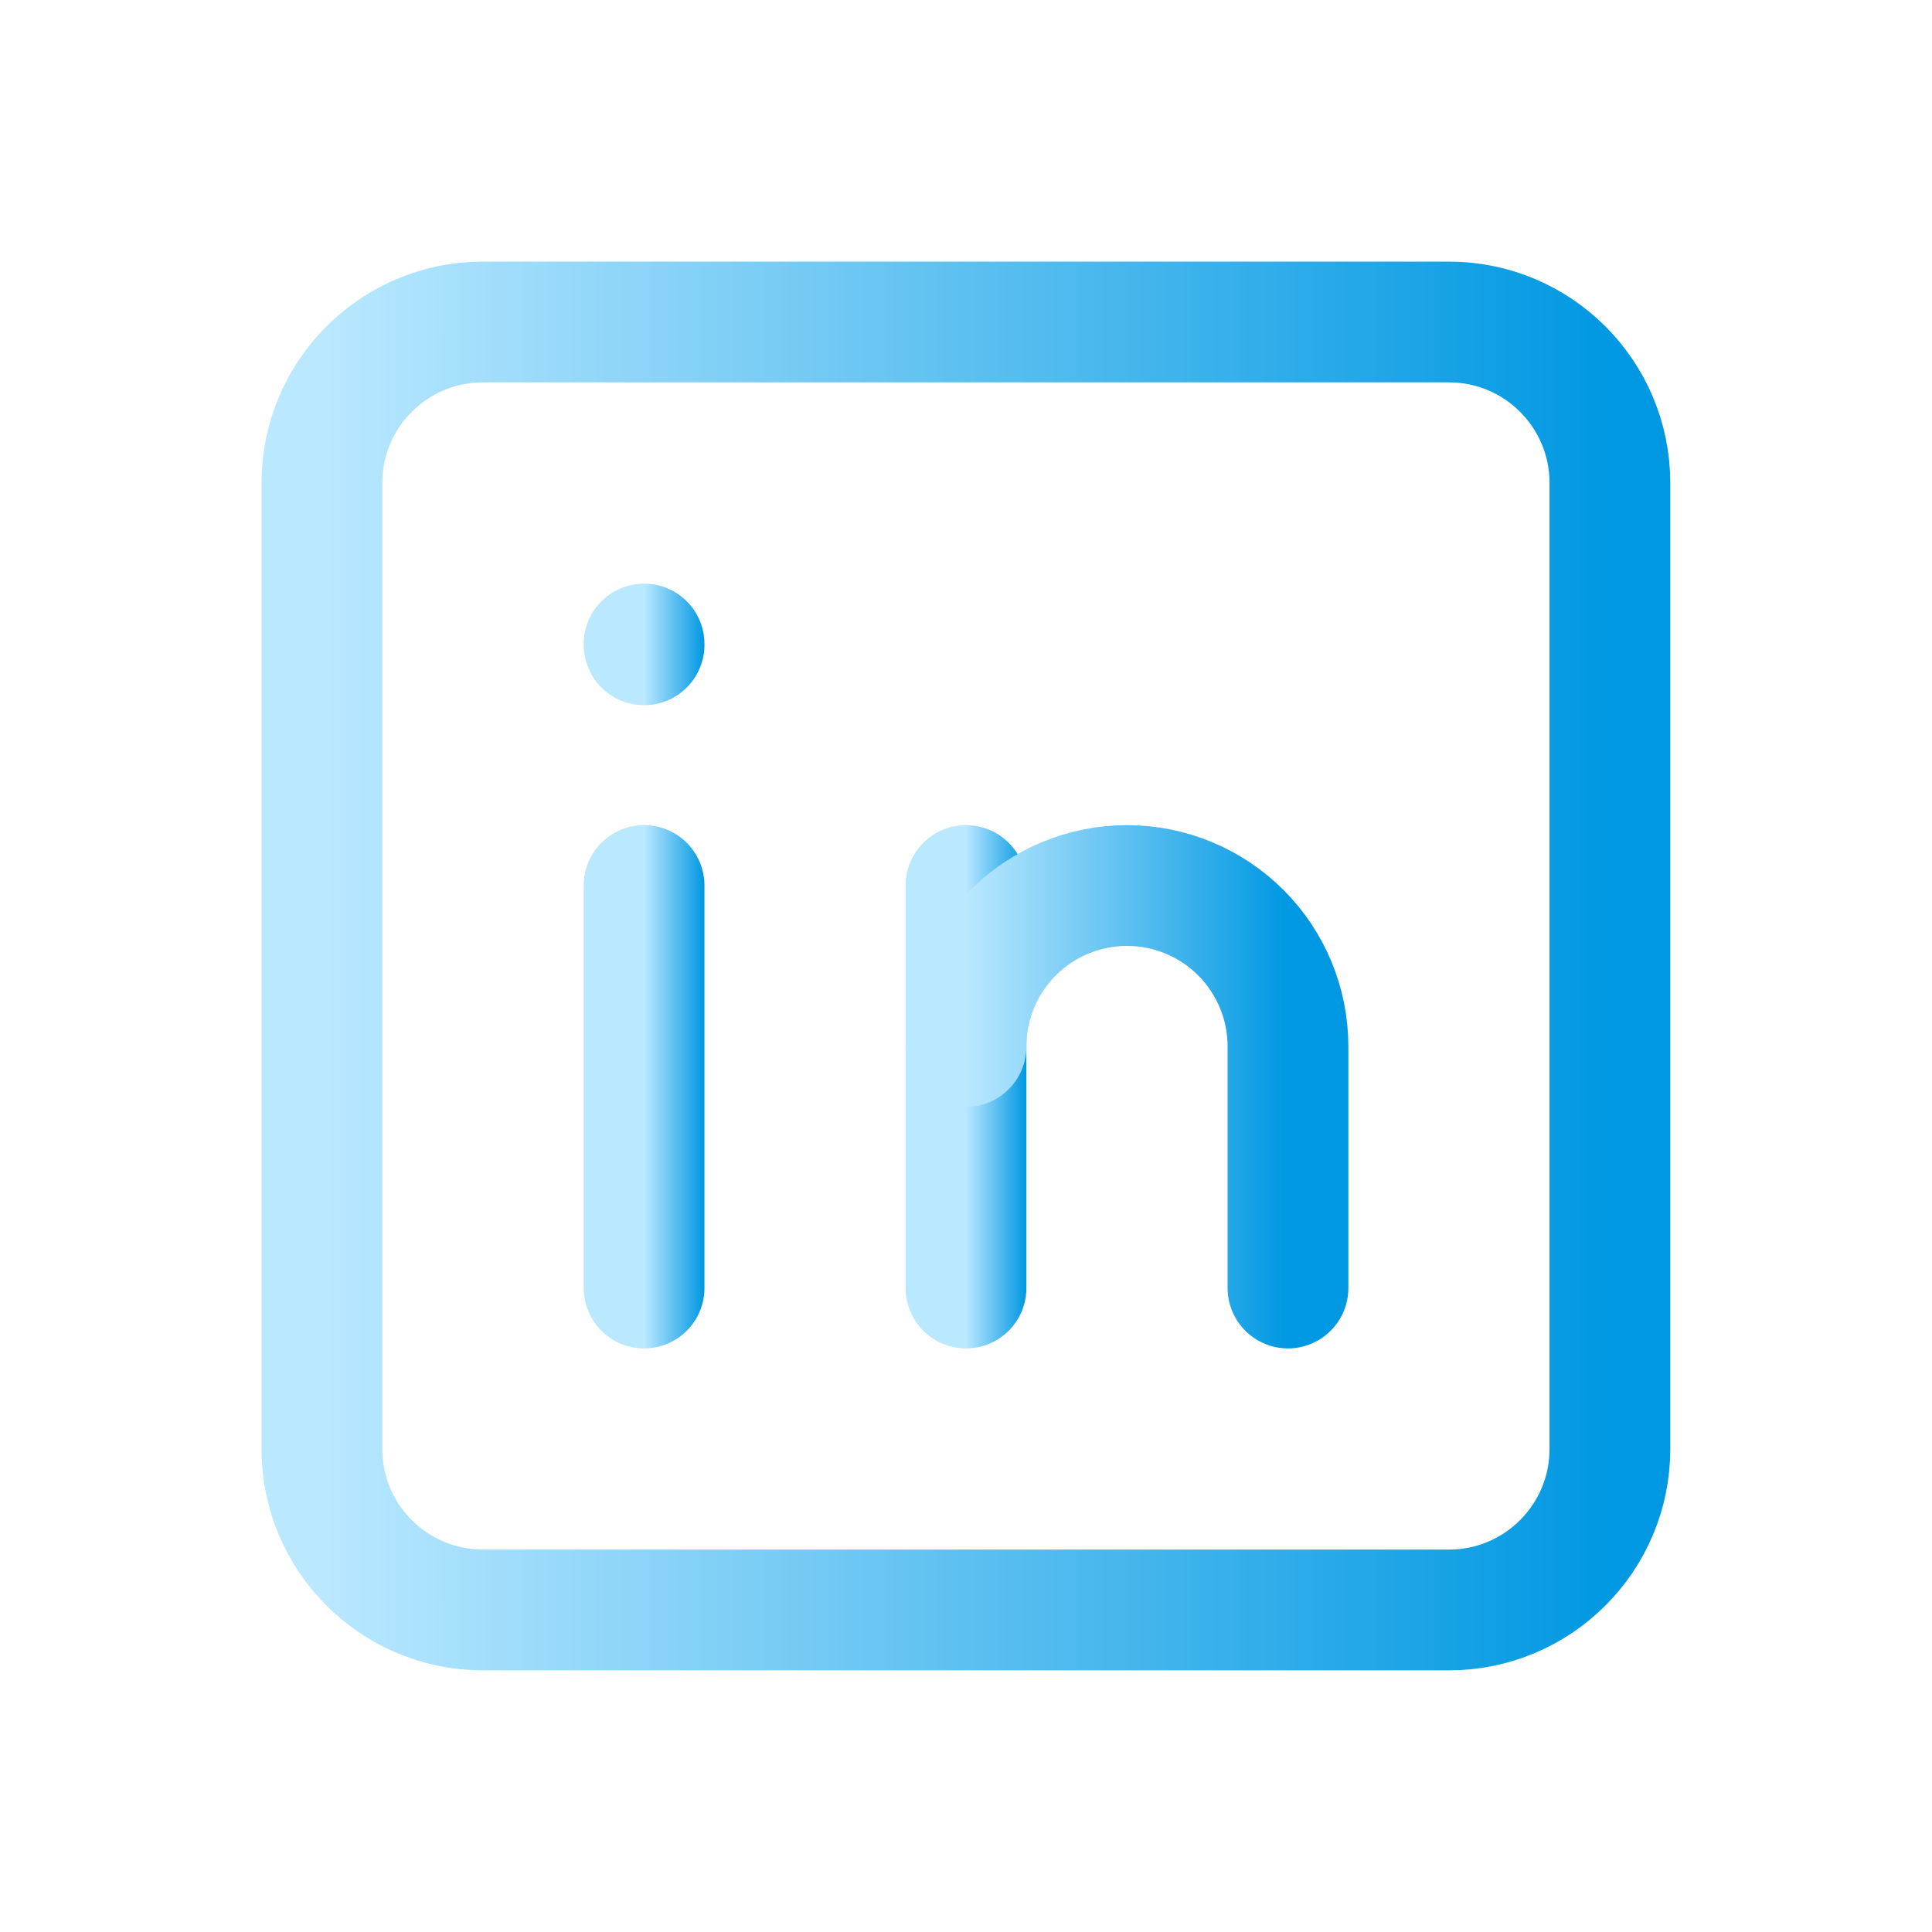 <svg width="32" height="32" viewBox="0 0 32 32" fill="none" xmlns="http://www.w3.org/2000/svg">
<g clip-path="url(#clip0_29_111)">
<path d="M23.999 5.333H7.999C6.526 5.333 5.332 6.527 5.332 8V24C5.332 25.472 6.526 26.666 7.999 26.666H23.999C25.471 26.666 26.665 25.472 26.665 24V8C26.665 6.527 25.471 5.333 23.999 5.333Z" stroke="url(#paint0_linear_29_111)" stroke-width="2" stroke-linecap="round" stroke-linejoin="round"/>
<path d="M10.668 14.667V21.334" stroke="url(#paint1_linear_29_111)" stroke-width="2" stroke-linecap="round" stroke-linejoin="round"/>
<path d="M10.668 10.667V10.68" stroke="url(#paint2_linear_29_111)" stroke-width="2" stroke-linecap="round" stroke-linejoin="round"/>
<path d="M16 21.334V14.667" stroke="url(#paint3_linear_29_111)" stroke-width="2" stroke-linecap="round" stroke-linejoin="round"/>
<path d="M21.333 21.334V17.334C21.333 16.626 21.052 15.948 20.552 15.448C20.052 14.948 19.374 14.667 18.667 14.667C17.959 14.667 17.281 14.948 16.781 15.448C16.281 15.948 16 16.626 16 17.334" stroke="url(#paint4_linear_29_111)" stroke-width="2" stroke-linecap="round" stroke-linejoin="round"/>
</g>
<defs>
<linearGradient id="paint0_linear_29_111" x1="5.332" y1="16" x2="26.665" y2="16" gradientUnits="userSpaceOnUse">
<stop stop-color="#BAE8FF"/>
<stop offset="1" stop-color="#0098E2"/>
</linearGradient>
<linearGradient id="paint1_linear_29_111" x1="10.668" y1="18" x2="11.668" y2="18" gradientUnits="userSpaceOnUse">
<stop stop-color="#BAE8FF"/>
<stop offset="1" stop-color="#0098E2"/>
</linearGradient>
<linearGradient id="paint2_linear_29_111" x1="10.668" y1="10.674" x2="11.668" y2="10.674" gradientUnits="userSpaceOnUse">
<stop stop-color="#BAE8FF"/>
<stop offset="1" stop-color="#0098E2"/>
</linearGradient>
<linearGradient id="paint3_linear_29_111" x1="16" y1="18" x2="17" y2="18" gradientUnits="userSpaceOnUse">
<stop stop-color="#BAE8FF"/>
<stop offset="1" stop-color="#0098E2"/>
</linearGradient>
<linearGradient id="paint4_linear_29_111" x1="16" y1="18" x2="21.333" y2="18" gradientUnits="userSpaceOnUse">
<stop stop-color="#BAE8FF"/>
<stop offset="1" stop-color="#0098E2"/>
</linearGradient>
<clipPath id="clip0_29_111">
<rect width="32" height="32" fill="white"/>
</clipPath>
</defs>
</svg>
